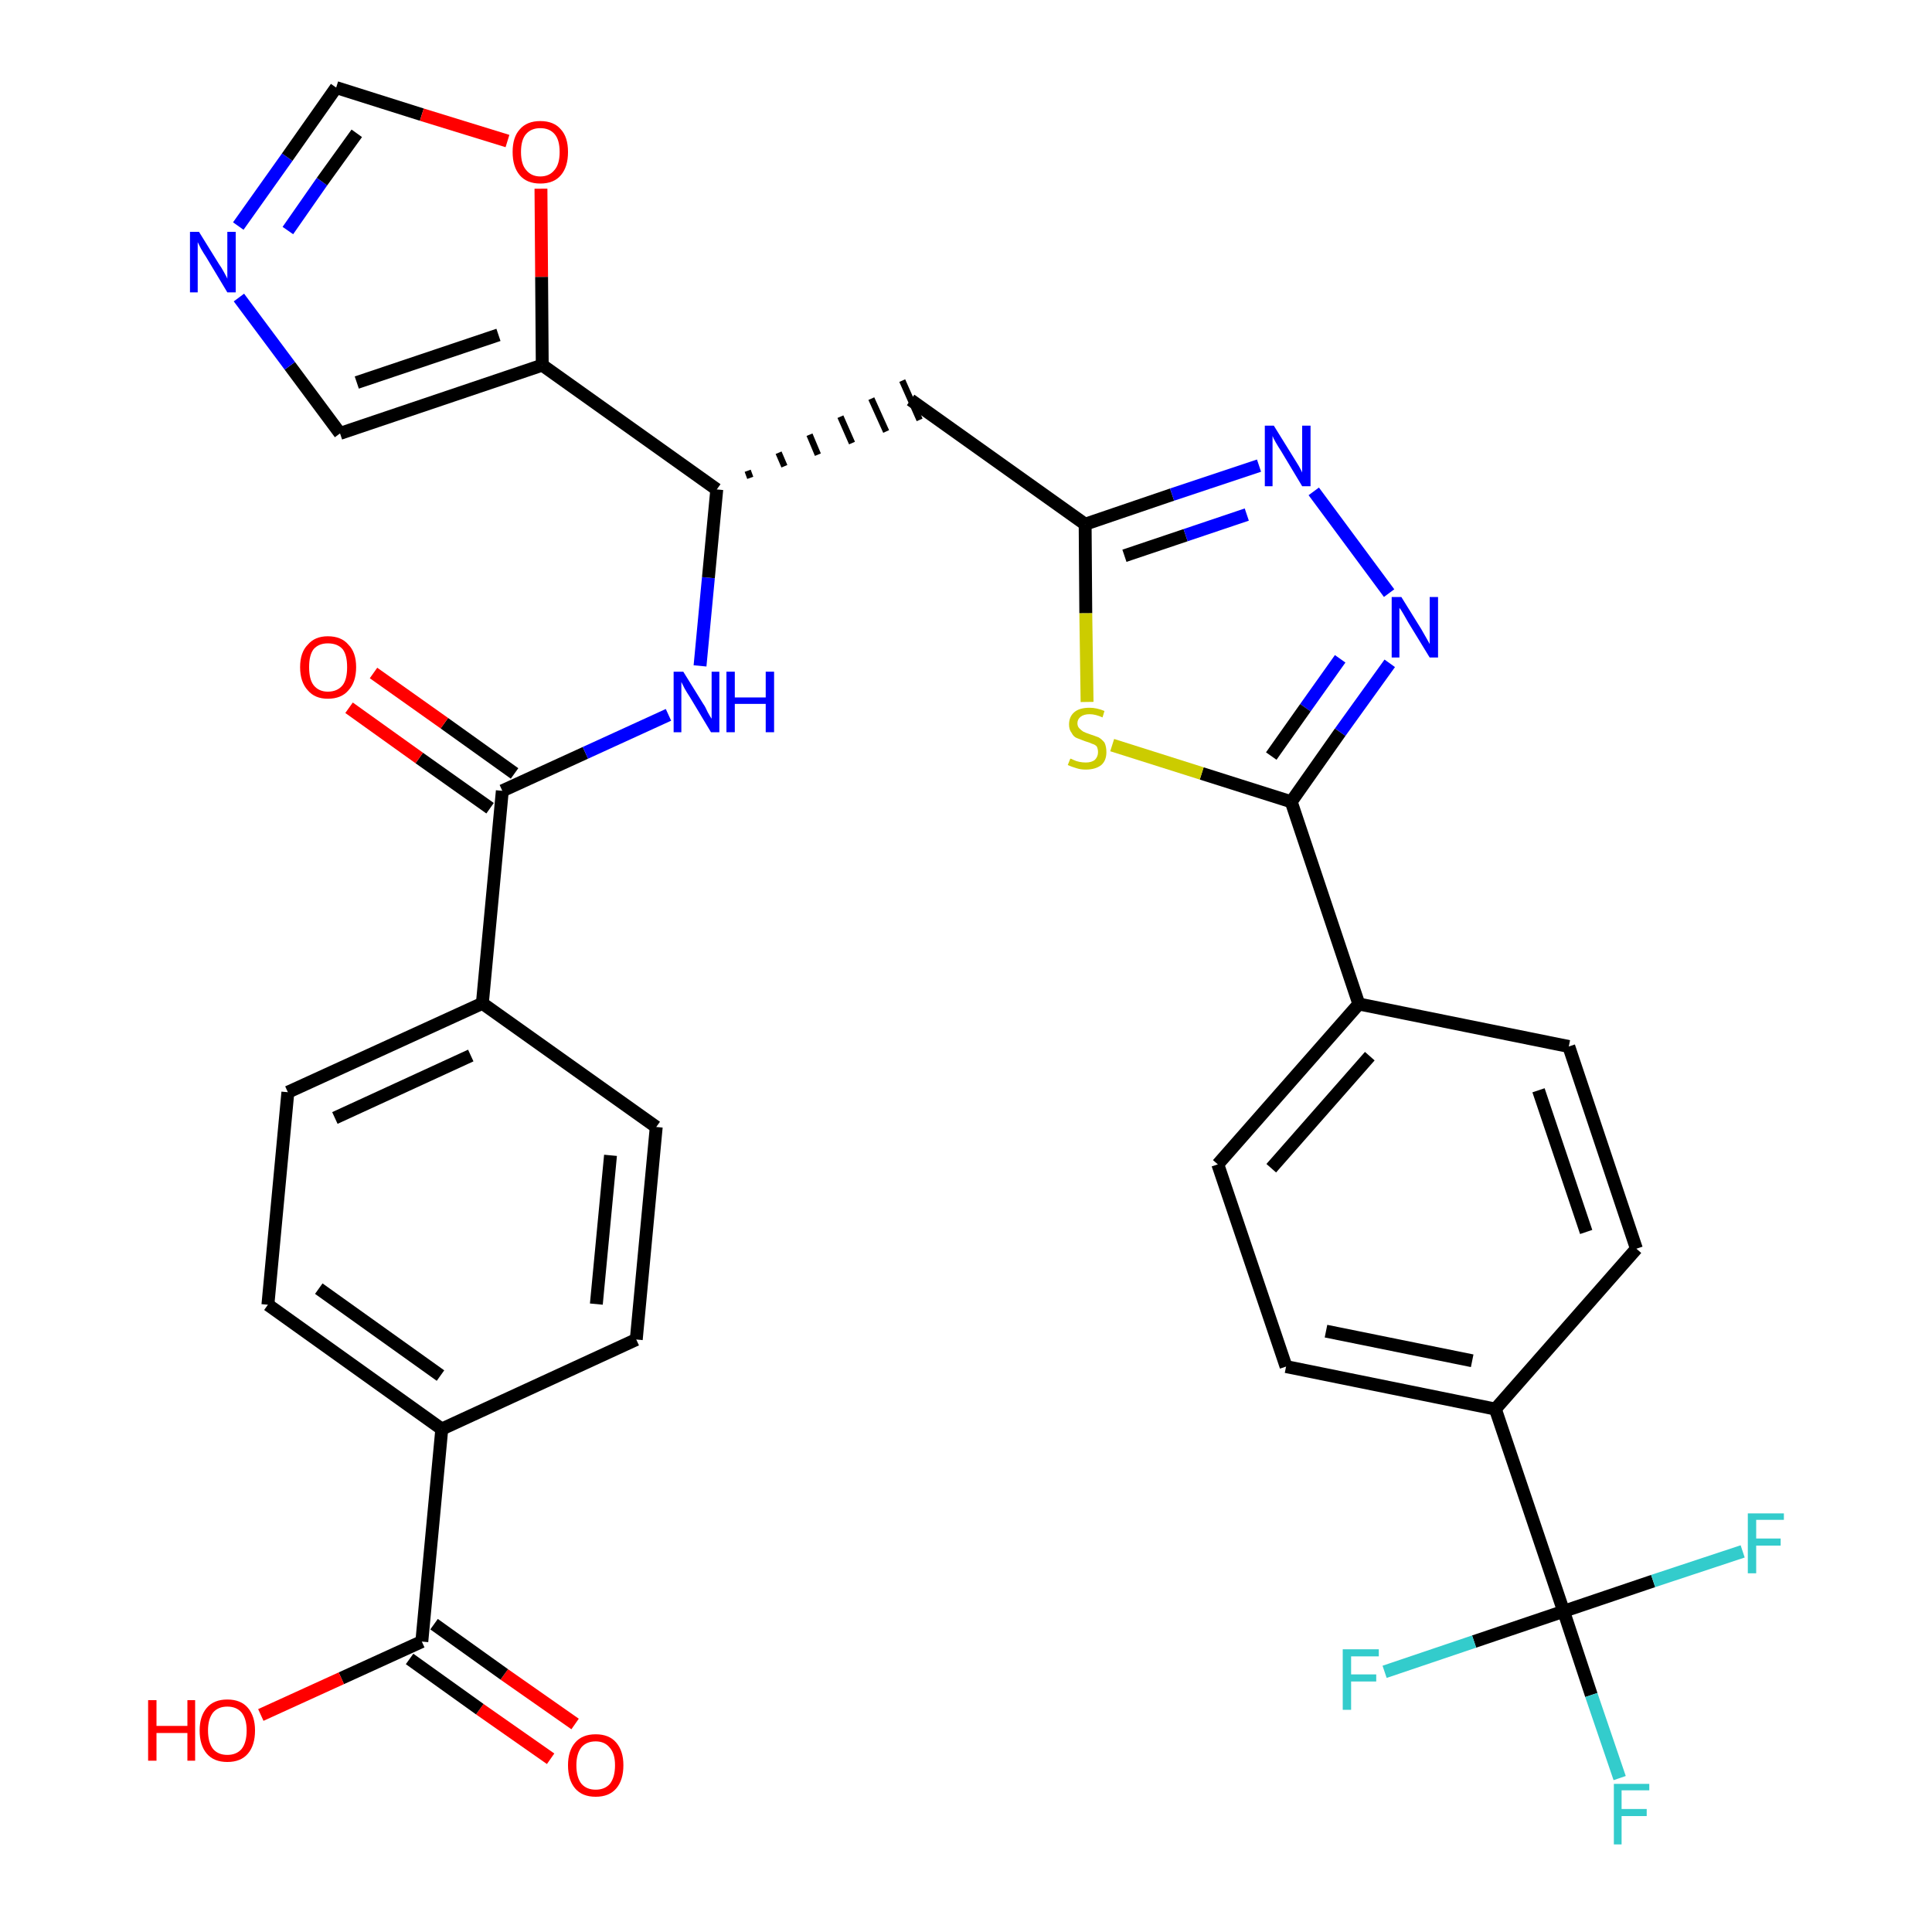 <?xml version='1.0' encoding='iso-8859-1'?>
<svg version='1.1' baseProfile='full'
              xmlns='http://www.w3.org/2000/svg'
                      xmlns:rdkit='http://www.rdkit.org/xml'
                      xmlns:xlink='http://www.w3.org/1999/xlink'
                  xml:space='preserve'
width='300px' height='300px' viewBox='0 0 300 300'>
<!-- END OF HEADER -->
<path class='bond-0 atom-0 atom-1' d='M 89.3,267.7 L 78.3,260.0' style='fill:none;fill-rule:evenodd;stroke:#FF0000;stroke-width:2.0px;stroke-linecap:butt;stroke-linejoin:miter;stroke-opacity:1' />
<path class='bond-0 atom-0 atom-1' d='M 78.3,260.0 L 67.4,252.2' style='fill:none;fill-rule:evenodd;stroke:#000000;stroke-width:2.0px;stroke-linecap:butt;stroke-linejoin:miter;stroke-opacity:1' />
<path class='bond-0 atom-0 atom-1' d='M 85.5,273.1 L 74.5,265.4' style='fill:none;fill-rule:evenodd;stroke:#FF0000;stroke-width:2.0px;stroke-linecap:butt;stroke-linejoin:miter;stroke-opacity:1' />
<path class='bond-0 atom-0 atom-1' d='M 74.5,265.4 L 63.6,257.6' style='fill:none;fill-rule:evenodd;stroke:#000000;stroke-width:2.0px;stroke-linecap:butt;stroke-linejoin:miter;stroke-opacity:1' />
<path class='bond-1 atom-1 atom-2' d='M 65.5,254.9 L 53.0,260.6' style='fill:none;fill-rule:evenodd;stroke:#000000;stroke-width:2.0px;stroke-linecap:butt;stroke-linejoin:miter;stroke-opacity:1' />
<path class='bond-1 atom-1 atom-2' d='M 53.0,260.6 L 40.5,266.3' style='fill:none;fill-rule:evenodd;stroke:#FF0000;stroke-width:2.0px;stroke-linecap:butt;stroke-linejoin:miter;stroke-opacity:1' />
<path class='bond-2 atom-1 atom-3' d='M 65.5,254.9 L 68.6,221.9' style='fill:none;fill-rule:evenodd;stroke:#000000;stroke-width:2.0px;stroke-linecap:butt;stroke-linejoin:miter;stroke-opacity:1' />
<path class='bond-3 atom-3 atom-4' d='M 68.6,221.9 L 41.6,202.6' style='fill:none;fill-rule:evenodd;stroke:#000000;stroke-width:2.0px;stroke-linecap:butt;stroke-linejoin:miter;stroke-opacity:1' />
<path class='bond-3 atom-3 atom-4' d='M 68.4,213.6 L 49.5,200.1' style='fill:none;fill-rule:evenodd;stroke:#000000;stroke-width:2.0px;stroke-linecap:butt;stroke-linejoin:miter;stroke-opacity:1' />
<path class='bond-33 atom-33 atom-3' d='M 98.8,208.0 L 68.6,221.9' style='fill:none;fill-rule:evenodd;stroke:#000000;stroke-width:2.0px;stroke-linecap:butt;stroke-linejoin:miter;stroke-opacity:1' />
<path class='bond-4 atom-4 atom-5' d='M 41.6,202.6 L 44.7,169.6' style='fill:none;fill-rule:evenodd;stroke:#000000;stroke-width:2.0px;stroke-linecap:butt;stroke-linejoin:miter;stroke-opacity:1' />
<path class='bond-5 atom-5 atom-6' d='M 44.7,169.6 L 74.9,155.8' style='fill:none;fill-rule:evenodd;stroke:#000000;stroke-width:2.0px;stroke-linecap:butt;stroke-linejoin:miter;stroke-opacity:1' />
<path class='bond-5 atom-5 atom-6' d='M 52.0,173.6 L 73.1,163.9' style='fill:none;fill-rule:evenodd;stroke:#000000;stroke-width:2.0px;stroke-linecap:butt;stroke-linejoin:miter;stroke-opacity:1' />
<path class='bond-6 atom-6 atom-7' d='M 74.9,155.8 L 78.0,122.8' style='fill:none;fill-rule:evenodd;stroke:#000000;stroke-width:2.0px;stroke-linecap:butt;stroke-linejoin:miter;stroke-opacity:1' />
<path class='bond-31 atom-6 atom-32' d='M 74.9,155.8 L 101.9,175.0' style='fill:none;fill-rule:evenodd;stroke:#000000;stroke-width:2.0px;stroke-linecap:butt;stroke-linejoin:miter;stroke-opacity:1' />
<path class='bond-7 atom-7 atom-8' d='M 79.9,120.1 L 69.0,112.3' style='fill:none;fill-rule:evenodd;stroke:#000000;stroke-width:2.0px;stroke-linecap:butt;stroke-linejoin:miter;stroke-opacity:1' />
<path class='bond-7 atom-7 atom-8' d='M 69.0,112.3 L 58.0,104.5' style='fill:none;fill-rule:evenodd;stroke:#FF0000;stroke-width:2.0px;stroke-linecap:butt;stroke-linejoin:miter;stroke-opacity:1' />
<path class='bond-7 atom-7 atom-8' d='M 76.1,125.5 L 65.1,117.7' style='fill:none;fill-rule:evenodd;stroke:#000000;stroke-width:2.0px;stroke-linecap:butt;stroke-linejoin:miter;stroke-opacity:1' />
<path class='bond-7 atom-7 atom-8' d='M 65.1,117.7 L 54.2,109.9' style='fill:none;fill-rule:evenodd;stroke:#FF0000;stroke-width:2.0px;stroke-linecap:butt;stroke-linejoin:miter;stroke-opacity:1' />
<path class='bond-8 atom-7 atom-9' d='M 78.0,122.8 L 90.9,116.9' style='fill:none;fill-rule:evenodd;stroke:#000000;stroke-width:2.0px;stroke-linecap:butt;stroke-linejoin:miter;stroke-opacity:1' />
<path class='bond-8 atom-7 atom-9' d='M 90.9,116.9 L 103.8,111.0' style='fill:none;fill-rule:evenodd;stroke:#0000FF;stroke-width:2.0px;stroke-linecap:butt;stroke-linejoin:miter;stroke-opacity:1' />
<path class='bond-9 atom-9 atom-10' d='M 108.7,103.4 L 110.0,89.7' style='fill:none;fill-rule:evenodd;stroke:#0000FF;stroke-width:2.0px;stroke-linecap:butt;stroke-linejoin:miter;stroke-opacity:1' />
<path class='bond-9 atom-9 atom-10' d='M 110.0,89.7 L 111.3,76.0' style='fill:none;fill-rule:evenodd;stroke:#000000;stroke-width:2.0px;stroke-linecap:butt;stroke-linejoin:miter;stroke-opacity:1' />
<path class='bond-10 atom-10 atom-11' d='M 116.5,74.2 L 116.1,73.1' style='fill:none;fill-rule:evenodd;stroke:#000000;stroke-width:1.0px;stroke-linecap:butt;stroke-linejoin:miter;stroke-opacity:1' />
<path class='bond-10 atom-10 atom-11' d='M 121.8,72.4 L 120.9,70.3' style='fill:none;fill-rule:evenodd;stroke:#000000;stroke-width:1.0px;stroke-linecap:butt;stroke-linejoin:miter;stroke-opacity:1' />
<path class='bond-10 atom-10 atom-11' d='M 127.0,70.6 L 125.7,67.5' style='fill:none;fill-rule:evenodd;stroke:#000000;stroke-width:1.0px;stroke-linecap:butt;stroke-linejoin:miter;stroke-opacity:1' />
<path class='bond-10 atom-10 atom-11' d='M 132.3,68.8 L 130.5,64.7' style='fill:none;fill-rule:evenodd;stroke:#000000;stroke-width:1.0px;stroke-linecap:butt;stroke-linejoin:miter;stroke-opacity:1' />
<path class='bond-10 atom-10 atom-11' d='M 137.6,67.0 L 135.3,61.9' style='fill:none;fill-rule:evenodd;stroke:#000000;stroke-width:1.0px;stroke-linecap:butt;stroke-linejoin:miter;stroke-opacity:1' />
<path class='bond-10 atom-10 atom-11' d='M 142.8,65.2 L 140.1,59.1' style='fill:none;fill-rule:evenodd;stroke:#000000;stroke-width:1.0px;stroke-linecap:butt;stroke-linejoin:miter;stroke-opacity:1' />
<path class='bond-26 atom-10 atom-27' d='M 111.3,76.0 L 84.2,56.7' style='fill:none;fill-rule:evenodd;stroke:#000000;stroke-width:2.0px;stroke-linecap:butt;stroke-linejoin:miter;stroke-opacity:1' />
<path class='bond-11 atom-11 atom-12' d='M 141.4,62.1 L 168.5,81.4' style='fill:none;fill-rule:evenodd;stroke:#000000;stroke-width:2.0px;stroke-linecap:butt;stroke-linejoin:miter;stroke-opacity:1' />
<path class='bond-12 atom-12 atom-13' d='M 168.5,81.4 L 182.0,76.8' style='fill:none;fill-rule:evenodd;stroke:#000000;stroke-width:2.0px;stroke-linecap:butt;stroke-linejoin:miter;stroke-opacity:1' />
<path class='bond-12 atom-12 atom-13' d='M 182.0,76.8 L 195.5,72.3' style='fill:none;fill-rule:evenodd;stroke:#0000FF;stroke-width:2.0px;stroke-linecap:butt;stroke-linejoin:miter;stroke-opacity:1' />
<path class='bond-12 atom-12 atom-13' d='M 174.6,86.3 L 184.1,83.1' style='fill:none;fill-rule:evenodd;stroke:#000000;stroke-width:2.0px;stroke-linecap:butt;stroke-linejoin:miter;stroke-opacity:1' />
<path class='bond-12 atom-12 atom-13' d='M 184.1,83.1 L 193.6,79.9' style='fill:none;fill-rule:evenodd;stroke:#0000FF;stroke-width:2.0px;stroke-linecap:butt;stroke-linejoin:miter;stroke-opacity:1' />
<path class='bond-34 atom-26 atom-12' d='M 168.8,109.0 L 168.6,95.2' style='fill:none;fill-rule:evenodd;stroke:#CCCC00;stroke-width:2.0px;stroke-linecap:butt;stroke-linejoin:miter;stroke-opacity:1' />
<path class='bond-34 atom-26 atom-12' d='M 168.6,95.2 L 168.5,81.4' style='fill:none;fill-rule:evenodd;stroke:#000000;stroke-width:2.0px;stroke-linecap:butt;stroke-linejoin:miter;stroke-opacity:1' />
<path class='bond-13 atom-13 atom-14' d='M 204.0,76.3 L 215.7,92.1' style='fill:none;fill-rule:evenodd;stroke:#0000FF;stroke-width:2.0px;stroke-linecap:butt;stroke-linejoin:miter;stroke-opacity:1' />
<path class='bond-14 atom-14 atom-15' d='M 215.8,103.0 L 208.1,113.7' style='fill:none;fill-rule:evenodd;stroke:#0000FF;stroke-width:2.0px;stroke-linecap:butt;stroke-linejoin:miter;stroke-opacity:1' />
<path class='bond-14 atom-14 atom-15' d='M 208.1,113.7 L 200.5,124.5' style='fill:none;fill-rule:evenodd;stroke:#000000;stroke-width:2.0px;stroke-linecap:butt;stroke-linejoin:miter;stroke-opacity:1' />
<path class='bond-14 atom-14 atom-15' d='M 208.1,102.3 L 202.7,109.9' style='fill:none;fill-rule:evenodd;stroke:#0000FF;stroke-width:2.0px;stroke-linecap:butt;stroke-linejoin:miter;stroke-opacity:1' />
<path class='bond-14 atom-14 atom-15' d='M 202.7,109.9 L 197.4,117.4' style='fill:none;fill-rule:evenodd;stroke:#000000;stroke-width:2.0px;stroke-linecap:butt;stroke-linejoin:miter;stroke-opacity:1' />
<path class='bond-15 atom-15 atom-16' d='M 200.5,124.5 L 211.0,155.9' style='fill:none;fill-rule:evenodd;stroke:#000000;stroke-width:2.0px;stroke-linecap:butt;stroke-linejoin:miter;stroke-opacity:1' />
<path class='bond-25 atom-15 atom-26' d='M 200.5,124.5 L 186.6,120.1' style='fill:none;fill-rule:evenodd;stroke:#000000;stroke-width:2.0px;stroke-linecap:butt;stroke-linejoin:miter;stroke-opacity:1' />
<path class='bond-25 atom-15 atom-26' d='M 186.6,120.1 L 172.7,115.7' style='fill:none;fill-rule:evenodd;stroke:#CCCC00;stroke-width:2.0px;stroke-linecap:butt;stroke-linejoin:miter;stroke-opacity:1' />
<path class='bond-16 atom-16 atom-17' d='M 211.0,155.9 L 189.1,180.8' style='fill:none;fill-rule:evenodd;stroke:#000000;stroke-width:2.0px;stroke-linecap:butt;stroke-linejoin:miter;stroke-opacity:1' />
<path class='bond-16 atom-16 atom-17' d='M 212.7,164.0 L 197.4,181.4' style='fill:none;fill-rule:evenodd;stroke:#000000;stroke-width:2.0px;stroke-linecap:butt;stroke-linejoin:miter;stroke-opacity:1' />
<path class='bond-36 atom-25 atom-16' d='M 243.6,162.5 L 211.0,155.9' style='fill:none;fill-rule:evenodd;stroke:#000000;stroke-width:2.0px;stroke-linecap:butt;stroke-linejoin:miter;stroke-opacity:1' />
<path class='bond-17 atom-17 atom-18' d='M 189.1,180.8 L 199.7,212.2' style='fill:none;fill-rule:evenodd;stroke:#000000;stroke-width:2.0px;stroke-linecap:butt;stroke-linejoin:miter;stroke-opacity:1' />
<path class='bond-18 atom-18 atom-19' d='M 199.7,212.2 L 232.2,218.8' style='fill:none;fill-rule:evenodd;stroke:#000000;stroke-width:2.0px;stroke-linecap:butt;stroke-linejoin:miter;stroke-opacity:1' />
<path class='bond-18 atom-18 atom-19' d='M 205.9,206.7 L 228.6,211.3' style='fill:none;fill-rule:evenodd;stroke:#000000;stroke-width:2.0px;stroke-linecap:butt;stroke-linejoin:miter;stroke-opacity:1' />
<path class='bond-19 atom-19 atom-20' d='M 232.2,218.8 L 242.8,250.2' style='fill:none;fill-rule:evenodd;stroke:#000000;stroke-width:2.0px;stroke-linecap:butt;stroke-linejoin:miter;stroke-opacity:1' />
<path class='bond-23 atom-19 atom-24' d='M 232.2,218.8 L 254.1,193.9' style='fill:none;fill-rule:evenodd;stroke:#000000;stroke-width:2.0px;stroke-linecap:butt;stroke-linejoin:miter;stroke-opacity:1' />
<path class='bond-20 atom-20 atom-21' d='M 242.8,250.2 L 247.1,263.2' style='fill:none;fill-rule:evenodd;stroke:#000000;stroke-width:2.0px;stroke-linecap:butt;stroke-linejoin:miter;stroke-opacity:1' />
<path class='bond-20 atom-20 atom-21' d='M 247.1,263.2 L 251.5,276.1' style='fill:none;fill-rule:evenodd;stroke:#33CCCC;stroke-width:2.0px;stroke-linecap:butt;stroke-linejoin:miter;stroke-opacity:1' />
<path class='bond-21 atom-20 atom-22' d='M 242.8,250.2 L 228.9,254.9' style='fill:none;fill-rule:evenodd;stroke:#000000;stroke-width:2.0px;stroke-linecap:butt;stroke-linejoin:miter;stroke-opacity:1' />
<path class='bond-21 atom-20 atom-22' d='M 228.9,254.9 L 215.0,259.6' style='fill:none;fill-rule:evenodd;stroke:#33CCCC;stroke-width:2.0px;stroke-linecap:butt;stroke-linejoin:miter;stroke-opacity:1' />
<path class='bond-22 atom-20 atom-23' d='M 242.8,250.2 L 256.7,245.5' style='fill:none;fill-rule:evenodd;stroke:#000000;stroke-width:2.0px;stroke-linecap:butt;stroke-linejoin:miter;stroke-opacity:1' />
<path class='bond-22 atom-20 atom-23' d='M 256.7,245.5 L 270.6,240.9' style='fill:none;fill-rule:evenodd;stroke:#33CCCC;stroke-width:2.0px;stroke-linecap:butt;stroke-linejoin:miter;stroke-opacity:1' />
<path class='bond-24 atom-24 atom-25' d='M 254.1,193.9 L 243.6,162.5' style='fill:none;fill-rule:evenodd;stroke:#000000;stroke-width:2.0px;stroke-linecap:butt;stroke-linejoin:miter;stroke-opacity:1' />
<path class='bond-24 atom-24 atom-25' d='M 246.3,191.3 L 238.9,169.3' style='fill:none;fill-rule:evenodd;stroke:#000000;stroke-width:2.0px;stroke-linecap:butt;stroke-linejoin:miter;stroke-opacity:1' />
<path class='bond-27 atom-27 atom-28' d='M 84.2,56.7 L 52.8,67.3' style='fill:none;fill-rule:evenodd;stroke:#000000;stroke-width:2.0px;stroke-linecap:butt;stroke-linejoin:miter;stroke-opacity:1' />
<path class='bond-27 atom-27 atom-28' d='M 77.4,52.0 L 55.4,59.4' style='fill:none;fill-rule:evenodd;stroke:#000000;stroke-width:2.0px;stroke-linecap:butt;stroke-linejoin:miter;stroke-opacity:1' />
<path class='bond-35 atom-31 atom-27' d='M 84.0,29.3 L 84.1,43.0' style='fill:none;fill-rule:evenodd;stroke:#FF0000;stroke-width:2.0px;stroke-linecap:butt;stroke-linejoin:miter;stroke-opacity:1' />
<path class='bond-35 atom-31 atom-27' d='M 84.1,43.0 L 84.2,56.7' style='fill:none;fill-rule:evenodd;stroke:#000000;stroke-width:2.0px;stroke-linecap:butt;stroke-linejoin:miter;stroke-opacity:1' />
<path class='bond-28 atom-28 atom-29' d='M 52.8,67.3 L 45.0,56.8' style='fill:none;fill-rule:evenodd;stroke:#000000;stroke-width:2.0px;stroke-linecap:butt;stroke-linejoin:miter;stroke-opacity:1' />
<path class='bond-28 atom-28 atom-29' d='M 45.0,56.8 L 37.1,46.2' style='fill:none;fill-rule:evenodd;stroke:#0000FF;stroke-width:2.0px;stroke-linecap:butt;stroke-linejoin:miter;stroke-opacity:1' />
<path class='bond-29 atom-29 atom-30' d='M 37.0,35.1 L 44.6,24.4' style='fill:none;fill-rule:evenodd;stroke:#0000FF;stroke-width:2.0px;stroke-linecap:butt;stroke-linejoin:miter;stroke-opacity:1' />
<path class='bond-29 atom-29 atom-30' d='M 44.6,24.4 L 52.2,13.6' style='fill:none;fill-rule:evenodd;stroke:#000000;stroke-width:2.0px;stroke-linecap:butt;stroke-linejoin:miter;stroke-opacity:1' />
<path class='bond-29 atom-29 atom-30' d='M 44.7,35.8 L 50.0,28.2' style='fill:none;fill-rule:evenodd;stroke:#0000FF;stroke-width:2.0px;stroke-linecap:butt;stroke-linejoin:miter;stroke-opacity:1' />
<path class='bond-29 atom-29 atom-30' d='M 50.0,28.2 L 55.4,20.7' style='fill:none;fill-rule:evenodd;stroke:#000000;stroke-width:2.0px;stroke-linecap:butt;stroke-linejoin:miter;stroke-opacity:1' />
<path class='bond-30 atom-30 atom-31' d='M 52.2,13.6 L 65.5,17.8' style='fill:none;fill-rule:evenodd;stroke:#000000;stroke-width:2.0px;stroke-linecap:butt;stroke-linejoin:miter;stroke-opacity:1' />
<path class='bond-30 atom-30 atom-31' d='M 65.5,17.8 L 78.8,21.9' style='fill:none;fill-rule:evenodd;stroke:#FF0000;stroke-width:2.0px;stroke-linecap:butt;stroke-linejoin:miter;stroke-opacity:1' />
<path class='bond-32 atom-32 atom-33' d='M 101.9,175.0 L 98.8,208.0' style='fill:none;fill-rule:evenodd;stroke:#000000;stroke-width:2.0px;stroke-linecap:butt;stroke-linejoin:miter;stroke-opacity:1' />
<path class='bond-32 atom-32 atom-33' d='M 94.8,179.4 L 92.6,202.5' style='fill:none;fill-rule:evenodd;stroke:#000000;stroke-width:2.0px;stroke-linecap:butt;stroke-linejoin:miter;stroke-opacity:1' />
<path  class='atom-0' d='M 88.2 274.1
Q 88.2 271.9, 89.3 270.6
Q 90.4 269.3, 92.5 269.3
Q 94.6 269.3, 95.7 270.6
Q 96.8 271.9, 96.8 274.1
Q 96.8 276.4, 95.7 277.7
Q 94.6 279.0, 92.5 279.0
Q 90.4 279.0, 89.3 277.7
Q 88.2 276.4, 88.2 274.1
M 92.5 277.9
Q 93.9 277.9, 94.7 277.0
Q 95.5 276.0, 95.5 274.1
Q 95.5 272.3, 94.7 271.4
Q 93.9 270.4, 92.5 270.4
Q 91.1 270.4, 90.3 271.3
Q 89.5 272.3, 89.5 274.1
Q 89.5 276.0, 90.3 277.0
Q 91.1 277.9, 92.5 277.9
' fill='#FF0000'/>
<path  class='atom-2' d='M 23.0 264.0
L 24.3 264.0
L 24.3 268.0
L 29.1 268.0
L 29.1 264.0
L 30.3 264.0
L 30.3 273.4
L 29.1 273.4
L 29.1 269.1
L 24.3 269.1
L 24.3 273.4
L 23.0 273.4
L 23.0 264.0
' fill='#FF0000'/>
<path  class='atom-2' d='M 31.0 268.7
Q 31.0 266.5, 32.1 265.2
Q 33.2 263.9, 35.3 263.9
Q 37.4 263.9, 38.5 265.2
Q 39.6 266.5, 39.6 268.7
Q 39.6 271.0, 38.5 272.3
Q 37.4 273.6, 35.3 273.6
Q 33.2 273.6, 32.1 272.3
Q 31.0 271.0, 31.0 268.7
M 35.3 272.5
Q 36.7 272.5, 37.5 271.6
Q 38.3 270.6, 38.3 268.7
Q 38.3 266.9, 37.5 265.9
Q 36.7 265.0, 35.3 265.0
Q 33.9 265.0, 33.1 265.9
Q 32.3 266.9, 32.3 268.7
Q 32.3 270.6, 33.1 271.6
Q 33.9 272.5, 35.3 272.5
' fill='#FF0000'/>
<path  class='atom-8' d='M 46.6 103.6
Q 46.6 101.3, 47.8 100.1
Q 48.9 98.8, 50.9 98.8
Q 53.0 98.8, 54.1 100.1
Q 55.3 101.3, 55.3 103.6
Q 55.3 105.9, 54.1 107.2
Q 53.0 108.5, 50.9 108.5
Q 48.9 108.5, 47.8 107.2
Q 46.6 105.9, 46.6 103.6
M 50.9 107.4
Q 52.4 107.4, 53.2 106.4
Q 53.9 105.5, 53.9 103.6
Q 53.9 101.7, 53.2 100.8
Q 52.4 99.9, 50.9 99.9
Q 49.5 99.9, 48.7 100.8
Q 48.0 101.7, 48.0 103.6
Q 48.0 105.5, 48.7 106.4
Q 49.5 107.4, 50.9 107.4
' fill='#FF0000'/>
<path  class='atom-9' d='M 106.1 104.3
L 109.2 109.3
Q 109.5 109.7, 109.9 110.6
Q 110.4 111.5, 110.5 111.6
L 110.5 104.3
L 111.7 104.3
L 111.7 113.7
L 110.4 113.7
L 107.1 108.2
Q 106.7 107.6, 106.3 106.9
Q 105.9 106.1, 105.8 105.9
L 105.8 113.7
L 104.6 113.7
L 104.6 104.3
L 106.1 104.3
' fill='#0000FF'/>
<path  class='atom-9' d='M 112.8 104.3
L 114.1 104.3
L 114.1 108.3
L 118.9 108.3
L 118.9 104.3
L 120.2 104.3
L 120.2 113.7
L 118.9 113.7
L 118.9 109.3
L 114.1 109.3
L 114.1 113.7
L 112.8 113.7
L 112.8 104.3
' fill='#0000FF'/>
<path  class='atom-13' d='M 197.8 66.1
L 200.9 71.1
Q 201.2 71.6, 201.7 72.4
Q 202.2 73.3, 202.2 73.4
L 202.2 66.1
L 203.5 66.1
L 203.5 75.5
L 202.2 75.5
L 198.9 70.0
Q 198.5 69.4, 198.1 68.7
Q 197.7 68.0, 197.6 67.7
L 197.6 75.5
L 196.4 75.5
L 196.4 66.1
L 197.8 66.1
' fill='#0000FF'/>
<path  class='atom-14' d='M 217.6 92.7
L 220.7 97.7
Q 221.0 98.2, 221.5 99.1
Q 222.0 100.0, 222.0 100.0
L 222.0 92.7
L 223.3 92.7
L 223.3 102.1
L 222.0 102.1
L 218.7 96.7
Q 218.3 96.0, 217.9 95.3
Q 217.5 94.6, 217.3 94.4
L 217.3 102.1
L 216.1 102.1
L 216.1 92.7
L 217.6 92.7
' fill='#0000FF'/>
<path  class='atom-21' d='M 250.6 277.0
L 256.1 277.0
L 256.1 278.0
L 251.8 278.0
L 251.8 280.9
L 255.7 280.9
L 255.7 282.0
L 251.8 282.0
L 251.8 286.4
L 250.6 286.4
L 250.6 277.0
' fill='#33CCCC'/>
<path  class='atom-22' d='M 208.5 256.1
L 214.1 256.1
L 214.1 257.2
L 209.8 257.2
L 209.8 260.0
L 213.7 260.0
L 213.7 261.1
L 209.8 261.1
L 209.8 265.5
L 208.5 265.5
L 208.5 256.1
' fill='#33CCCC'/>
<path  class='atom-23' d='M 271.4 235.0
L 277.0 235.0
L 277.0 236.0
L 272.7 236.0
L 272.7 238.9
L 276.5 238.9
L 276.5 240.0
L 272.7 240.0
L 272.7 244.3
L 271.4 244.3
L 271.4 235.0
' fill='#33CCCC'/>
<path  class='atom-26' d='M 166.2 117.8
Q 166.3 117.8, 166.7 118.0
Q 167.1 118.2, 167.6 118.3
Q 168.1 118.4, 168.6 118.4
Q 169.5 118.4, 170.0 118.0
Q 170.5 117.5, 170.5 116.8
Q 170.5 116.3, 170.3 115.9
Q 170.0 115.6, 169.6 115.5
Q 169.2 115.3, 168.5 115.1
Q 167.7 114.8, 167.2 114.6
Q 166.7 114.4, 166.4 113.8
Q 166.0 113.3, 166.0 112.5
Q 166.0 111.3, 166.8 110.6
Q 167.6 109.9, 169.2 109.9
Q 170.3 109.9, 171.5 110.4
L 171.2 111.4
Q 170.1 110.9, 169.2 110.9
Q 168.3 110.9, 167.8 111.3
Q 167.3 111.7, 167.3 112.3
Q 167.3 112.8, 167.6 113.1
Q 167.9 113.4, 168.2 113.6
Q 168.6 113.8, 169.2 114.0
Q 170.1 114.3, 170.6 114.5
Q 171.1 114.8, 171.5 115.3
Q 171.8 115.9, 171.8 116.8
Q 171.8 118.1, 171.0 118.8
Q 170.1 119.5, 168.6 119.5
Q 167.8 119.5, 167.2 119.3
Q 166.5 119.1, 165.8 118.8
L 166.2 117.8
' fill='#CCCC00'/>
<path  class='atom-29' d='M 30.9 36.0
L 34.0 41.0
Q 34.3 41.4, 34.8 42.3
Q 35.3 43.2, 35.3 43.3
L 35.3 36.0
L 36.6 36.0
L 36.6 45.4
L 35.3 45.4
L 32.0 39.9
Q 31.6 39.3, 31.2 38.6
Q 30.8 37.8, 30.7 37.6
L 30.7 45.4
L 29.5 45.4
L 29.5 36.0
L 30.9 36.0
' fill='#0000FF'/>
<path  class='atom-31' d='M 79.6 23.6
Q 79.6 21.3, 80.7 20.1
Q 81.8 18.8, 83.9 18.8
Q 86.0 18.8, 87.1 20.1
Q 88.2 21.3, 88.2 23.6
Q 88.2 25.9, 87.1 27.2
Q 86.0 28.5, 83.9 28.5
Q 81.8 28.5, 80.7 27.2
Q 79.6 25.9, 79.6 23.6
M 83.9 27.4
Q 85.3 27.4, 86.1 26.4
Q 86.9 25.5, 86.9 23.6
Q 86.9 21.7, 86.1 20.8
Q 85.3 19.9, 83.9 19.9
Q 82.5 19.9, 81.7 20.8
Q 80.9 21.7, 80.9 23.6
Q 80.9 25.5, 81.7 26.4
Q 82.5 27.4, 83.9 27.4
' fill='#FF0000'/>
</svg>
